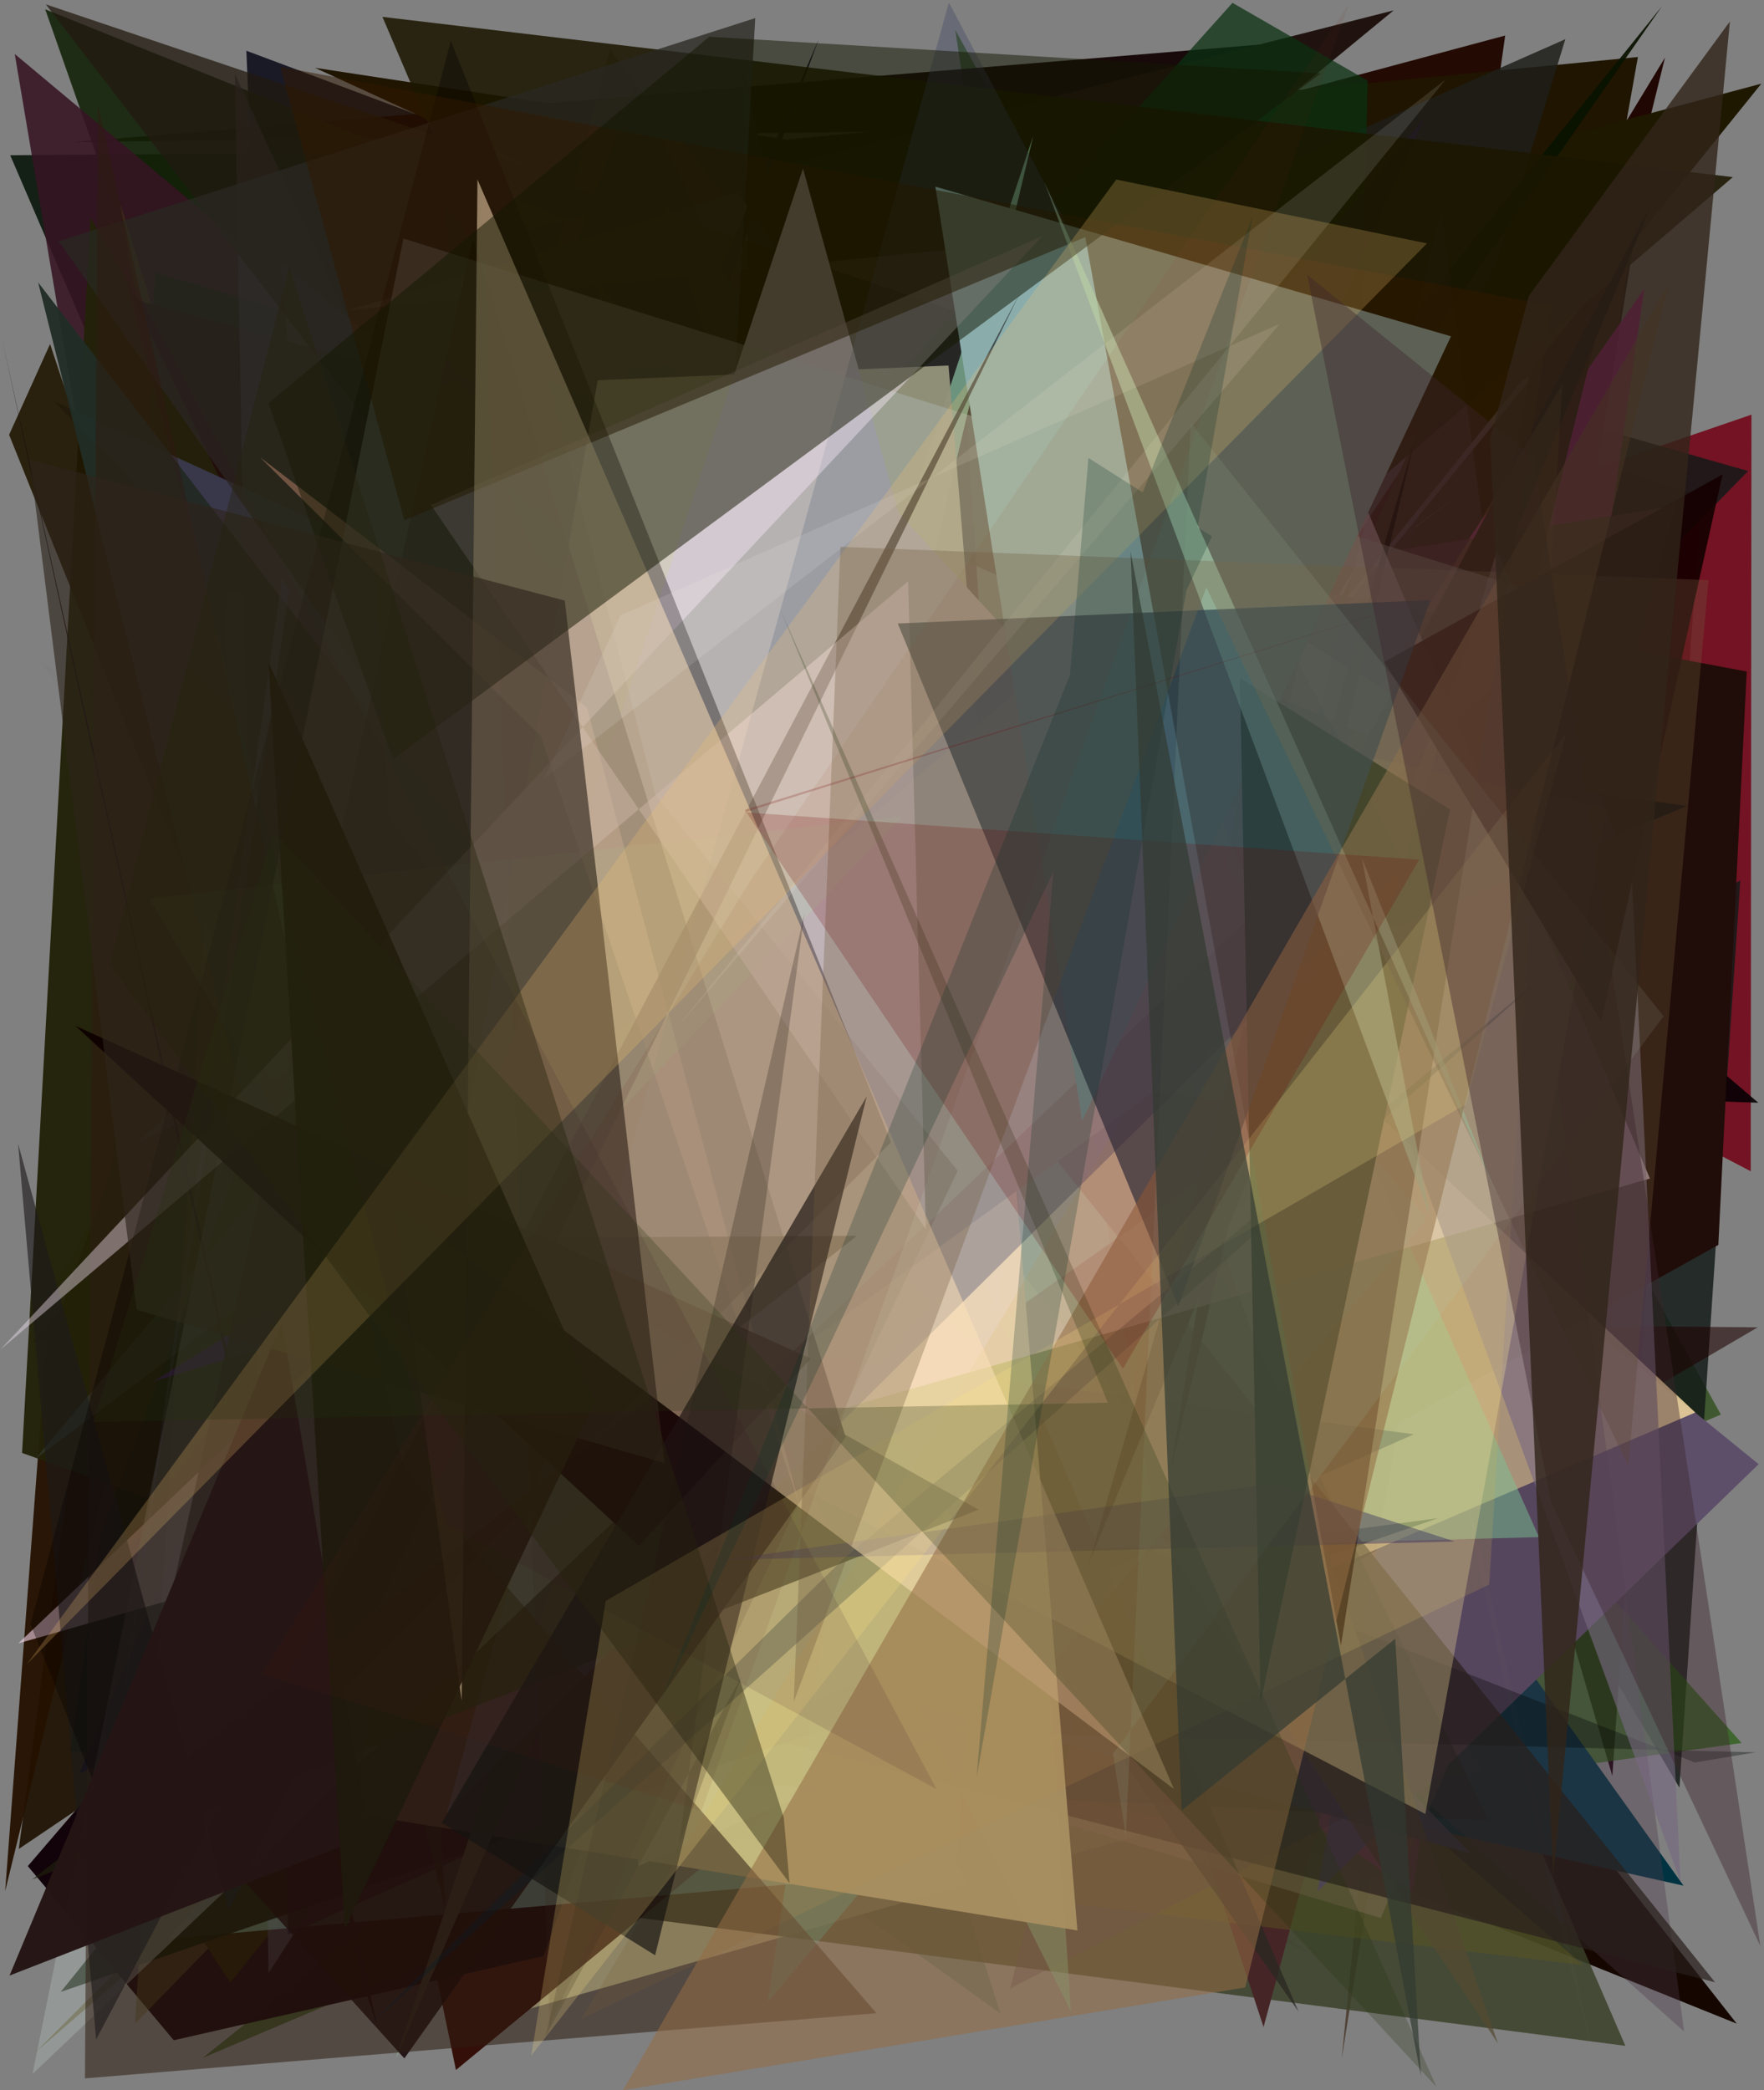 <?xml version="1.0" encoding="utf-8" standalone="no"?>
<!DOCTYPE svg PUBLIC "-//W3C//DTD SVG 1.1//EN"
  "http://www.w3.org/Graphics/SVG/1.1/DTD/svg11.dtd">
<svg xmlns:xlink="http://www.w3.org/1999/xlink" width="576pt" height="682.56pt" viewBox="0 0 576 682.56" xmlns="http://www.w3.org/2000/svg" version="1.1">
 <defs>
  <style type="text/css">*{stroke-linejoin: round; stroke-linecap: butt}</style>
 </defs>
 <g id="figure_1">
  <g id="patch_1">
   <path d="M 0 682.56 
L 576 682.56 
L 576 0 
L 0 0 
z
" style="fill: #ffffff"/>
  </g>
  <g id="axes_1">
   <g id="patch_2">
    <path d="M 0 682.56 
L 0 0 
L 576 0 
L 576 682.56 
z
" clip-path="url(#p644710e34c)" style="fill: #808080"/>
   </g>
   <g id="patch_3">
    <path d="M 561.911 461.895 
L 66.181 671.967 
L 374.572 425.026 
L 311.927 9.789 
z
" clip-path="url(#p644710e34c)" style="fill: #1c4203; fill-opacity: 0.641"/>
   </g>
   <g id="patch_4">
    <path d="M 326.629 657.391 
L 11.326 431.341 
L 166.818 156.652 
z
" clip-path="url(#p644710e34c)" style="fill: #0d492d; fill-opacity: 0.274"/>
   </g>
   <g id="patch_5">
    <path d="M 82.675 38.068 
L 402.031 476.586 
L 447.806 276.879 
L 297.355 407.377 
L 6.126 603.735 
z
" clip-path="url(#p644710e34c)" style="fill: #1d1100; fill-opacity: 0.913"/>
   </g>
   <g id="patch_6">
    <path d="M 211.643 65.707 
L 86.81 167.773 
L 80.444 16.572 
z
" clip-path="url(#p644710e34c)" style="fill: #000010; fill-opacity: 0.8"/>
   </g>
   <g id="patch_7">
    <path d="M 415.281 552.032 
L 491.487 11.603 
L 328.456 55.333 
L 385.01 377.314 
L 382.73 231.926 
z
" clip-path="url(#p644710e34c)" style="fill: #210800; fill-opacity: 0.975"/>
   </g>
   <g id="patch_8">
    <path d="M 3.329 50.684 
L 210.793 532.853 
L 228.163 107.066 
L 58.949 153.312 
L 400.175 48.015 
z
" clip-path="url(#p644710e34c)" style="fill: #121e13; fill-opacity: 0.976"/>
   </g>
   <g id="patch_9">
    <path d="M 49.145 466.065 
L 427.361 637.704 
L 240.502 501.88 
L 320.016 623.305 
z
" clip-path="url(#p644710e34c)" style="fill: #2f0316; fill-opacity: 0.13"/>
   </g>
   <g id="patch_10">
    <path d="M 451.514 586.525 
L 539.861 39.666 
L 24.043 46.401 
L 413.069 14.421 
L 386.635 100.636 
z
" clip-path="url(#p644710e34c)" style="fill: #100000; fill-opacity: 0.918"/>
   </g>
   <g id="patch_11">
    <path d="M 512.275 53.052 
L 256.044 414.571 
L 84.657 363.512 
L 454.697 166.021 
z
" clip-path="url(#p644710e34c)" style="fill: #79425d; fill-opacity: 0.474"/>
   </g>
   <g id="patch_12">
    <path d="M 193.328 260.268 
L 542.061 146.639 
L 142.519 418.827 
L 255.539 227.875 
z
" clip-path="url(#p644710e34c)" style="fill: #3b1634; fill-opacity: 0.484"/>
   </g>
   <g id="patch_13">
    <path d="M 526.477 579.902 
L 389.798 110.875 
L 555.479 161.993 
z
" clip-path="url(#p644710e34c)" style="fill: #1a000e"/>
   </g>
   <g id="patch_14">
    <path d="M 78.682 304.409 
L 571.903 135.404 
L 571.665 382.445 
L 149.675 162.106 
L 564.968 178.853 
z
" clip-path="url(#p644710e34c)" style="fill: #710315; fill-opacity: 0.864"/>
   </g>
   <g id="patch_15">
    <path d="M 192.953 458.059 
L 13.231 216.27 
L 81.27 255.638 
L 78.932 620.851 
L 241.377 374.361 
z
" clip-path="url(#p644710e34c)" style="fill: #183639; fill-opacity: 0.015"/>
   </g>
   <g id="patch_16">
    <path d="M 133.131 168.911 
L 171.764 216.949 
L 101.715 318.12 
z
" clip-path="url(#p644710e34c)" style="fill: #16070a; fill-opacity: 0.706"/>
   </g>
   <g id="patch_17">
    <path d="M 178.078 146.542 
L 45.142 393.096 
L 119.897 448.768 
L 253.265 302.127 
z
" clip-path="url(#p644710e34c)" style="fill: #25102c; fill-opacity: 0.123"/>
   </g>
   <g id="patch_18">
    <path d="M 102.077 352.913 
L 312.365 429.785 
L 264.219 538.762 
L 567.1 660.779 
L 255.876 264.288 
z
" clip-path="url(#p644710e34c)" style="fill: #150700"/>
   </g>
   <g id="patch_19">
    <path d="M 564.405 224.105 
L 14.762 3.032 
L 222.625 595.958 
L 284.149 179.741 
z
" clip-path="url(#p644710e34c)" style="fill: #132107; fill-opacity: 0.881"/>
   </g>
   <g id="patch_20">
    <path d="M 237.129 58.566 
L 570.834 153.809 
L 298.987 430.945 
L 568.265 287.482 
L 548.391 583.736 
z
" clip-path="url(#p644710e34c)" style="fill: #131a17; fill-opacity: 0.831"/>
   </g>
   <g id="patch_21">
    <path d="M 4.812 17.624 
L 387.01 337.197 
L 74.832 432.476 
z
" clip-path="url(#p644710e34c)" style="fill: #361423; fill-opacity: 0.876"/>
   </g>
   <g id="patch_22">
    <path d="M 11.738 669.958 
L 415.072 265.297 
L 476.186 268.704 
z
" clip-path="url(#p644710e34c)" style="fill: #4f4413; fill-opacity: 0.683"/>
   </g>
   <g id="patch_23">
    <path d="M 256.954 45.598 
L 102.83 22.139 
L 501.648 205.126 
L 534.826 18.612 
z
" clip-path="url(#p644710e34c)" style="fill: #1f1500"/>
   </g>
   <g id="patch_24">
    <path d="M 415.108 385.651 
L 71.219 257.173 
L 39.204 66.378 
L 126.086 346.931 
z
" clip-path="url(#p644710e34c)" style="fill: #463517; fill-opacity: 0.724"/>
   </g>
   <g id="patch_25">
    <path d="M 14.986 441.153 
L 105.436 191.976 
L 1.687 617.518 
z
" clip-path="url(#p644710e34c)" style="fill: #251100; fill-opacity: 0.957"/>
   </g>
   <g id="patch_26">
    <path d="M 442.024 205.821 
L 50.599 88.923 
L 32.892 623.793 
z
" clip-path="url(#p644710e34c)" style="fill: #021b04; fill-opacity: 0.568"/>
   </g>
   <g id="patch_27">
    <path d="M 147.263 156.004 
L 294.654 184.941 
L 164.133 658.427 
L 443.859 578.913 
z
" clip-path="url(#p644710e34c)" style="fill: #ffffcb"/>
   </g>
   <g id="patch_28">
    <path d="M 283.061 403.271 
L 33.599 543.701 
L 252.073 602.837 
L 38.744 486.336 
z
" clip-path="url(#p644710e34c)" style="fill: #1f150b; fill-opacity: 0.254"/>
   </g>
   <g id="patch_29">
    <path d="M 482.876 156.827 
L 167.283 390.045 
L 87.326 444.505 
z
" clip-path="url(#p644710e34c)" style="fill: #6ab141; fill-opacity: 0.397"/>
   </g>
   <g id="patch_30">
    <path d="M 460.481 254.489 
L 142.342 140.321 
L 407.559 21.733 
z
" clip-path="url(#p644710e34c)" style="fill: #0b7302; fill-opacity: 0.27"/>
   </g>
   <g id="patch_31">
    <path d="M 110.312 299.277 
L 74.057 459.453 
L 453.189 496.314 
L 95.032 344.364 
z
" clip-path="url(#p644710e34c)" style="fill: #a45425; fill-opacity: 0.062"/>
   </g>
   <g id="patch_32">
    <path d="M 77.576 314.14 
L 455.066 3.392 
L 160.015 78.328 
L 184.714 568.667 
z
" clip-path="url(#p644710e34c)" style="fill: #20130f"/>
   </g>
   <g id="patch_33">
    <path d="M 538.713 42.145 
L 438.097 672.277 
L 480.378 247.706 
z
" clip-path="url(#p644710e34c)" style="fill: #321e0b; fill-opacity: 0.625"/>
   </g>
   <g id="patch_34">
    <path d="M 28.772 225.831 
L 511.133 12.8 
L 323.284 624.119 
z
" clip-path="url(#p644710e34c)" style="fill: #1e1e19; fill-opacity: 0.844"/>
   </g>
   <g id="patch_35">
    <path d="M 514.251 478.984 
L 33.034 643.167 
L 199.157 16.014 
L 442.723 328.373 
z
" clip-path="url(#p644710e34c)" style="fill: #461e12; fill-opacity: 0.326"/>
   </g>
   <g id="patch_36">
    <path d="M 126.297 615.527 
L 530.733 668.022 
L 385.366 331.845 
z
" clip-path="url(#p644710e34c)" style="fill: #3a4029; fill-opacity: 0.844"/>
   </g>
   <g id="patch_37">
    <path d="M 113.831 101.317 
L 241.017 62.949 
L 488.261 422.78 
L 340.977 78.365 
z
" clip-path="url(#p644710e34c)" style="fill: #ead5ff; fill-opacity: 0.881"/>
   </g>
   <g id="patch_38">
    <path d="M 435.53 509.269 
L 446.572 26.341 
L 402.44 0.932 
L 10.034 438.66 
L 510.121 350.51 
z
" clip-path="url(#p644710e34c)" style="fill: #0a3011; fill-opacity: 0.729"/>
   </g>
   <g id="patch_39">
    <path d="M 364.754 498.061 
L 45.721 177.891 
L 148.88 675.911 
z
" clip-path="url(#p644710e34c)" style="fill: #340f09"/>
   </g>
   <g id="patch_40">
    <path d="M 522.014 396.107 
L 343.113 536.679 
L 461.311 617.75 
L 536.931 94.255 
L 444.932 225.389 
z
" clip-path="url(#p644710e34c)" style="fill: #c911a9; fill-opacity: 0.871"/>
   </g>
   <g id="patch_41">
    <path d="M 381.04 358.602 
L 568.69 569.142 
L 388.813 593.989 
z
" clip-path="url(#p644710e34c)" style="fill: #1c5804; fill-opacity: 0.642"/>
   </g>
   <g id="patch_42">
    <path d="M 333.366 590.629 
L 7.21 474.428 
L 29.564 71.079 
z
" clip-path="url(#p644710e34c)" style="fill: #232209; fill-opacity: 0.966"/>
   </g>
   <g id="patch_43">
    <path d="M 25.917 579.112 
L 65.075 561.582 
L 267.354 12.729 
z
" clip-path="url(#p644710e34c)" style="fill: #0e091e; fill-opacity: 0.978"/>
   </g>
   <g id="patch_44">
    <path d="M 281.371 112.656 
L 45.757 203.997 
L 378.774 509.966 
L 203.599 120.702 
z
" clip-path="url(#p644710e34c)" style="fill: #981563; fill-opacity: 0.89"/>
   </g>
   <g id="patch_45">
    <path d="M 549.731 615.729 
L 378.103 375.621 
L 370.564 575.642 
z
" clip-path="url(#p644710e34c)" style="fill: #003341"/>
   </g>
   <g id="patch_46">
    <path d="M 279.647 207.765 
L 396.639 278.971 
L 215.936 65.414 
L 412.59 661.884 
L 546.946 165.175 
z
" clip-path="url(#p644710e34c)" style="fill: #462527"/>
   </g>
   <g id="patch_47">
    <path d="M 450.837 626.249 
L 529.082 449.923 
L 346.674 195.437 
L 380.119 593.881 
L 226.471 559.33 
z
" clip-path="url(#p644710e34c)" style="fill: #997c7b; fill-opacity: 0.47"/>
   </g>
   <g id="patch_48">
    <path d="M 237.295 116.787 
L 386.15 214.111 
L 465.247 38.257 
L 128.578 442.479 
z
" clip-path="url(#p644710e34c)" style="fill: #251a29; fill-opacity: 0.522"/>
   </g>
   <g id="patch_49">
    <path d="M 94.941 202.66 
L 367.243 183.203 
L 574.137 360.078 
L 447.079 355.706 
z
" clip-path="url(#p644710e34c)" style="fill: #060004; fill-opacity: 0.893"/>
   </g>
   <g id="patch_50">
    <path d="M 161.57 290.319 
L 260.09 417.599 
L 501.098 122.164 
z
" clip-path="url(#p644710e34c)" style="fill: #5c5862; fill-opacity: 0.631"/>
   </g>
   <g id="patch_51">
    <path d="M 182.025 175.476 
L 519.334 282.686 
L 179.033 366.087 
L 323.902 481.61 
z
" clip-path="url(#p644710e34c)" style="fill: #27431c; fill-opacity: 0.795"/>
   </g>
   <g id="patch_52">
    <path d="M 115.945 397.621 
L 73.622 215.164 
L 73.841 192.902 
L 392.068 242.743 
z
" clip-path="url(#p644710e34c)" style="fill: #886c53; fill-opacity: 0.749"/>
   </g>
   <g id="patch_53">
    <path d="M 145.453 65.787 
L 155.963 377.011 
L 305.992 595.549 
L 484.512 578.767 
z
" clip-path="url(#p644710e34c)" style="fill: #4f3c33; fill-opacity: 0.153"/>
   </g>
   <g id="patch_54">
    <path d="M 450.308 396.538 
L 507.156 78.859 
L 298.625 391.927 
L 354.427 330.422 
L 543.671 18.807 
z
" clip-path="url(#p644710e34c)" style="fill: #1f0500; fill-opacity: 0.978"/>
   </g>
   <g id="patch_55">
    <path d="M 249.29 284.292 
L 254.92 77.31 
L 242.592 21.965 
z
" clip-path="url(#p644710e34c)" style="fill: #1d1d2f; fill-opacity: 0.899"/>
   </g>
   <g id="patch_56">
    <path d="M 356.812 560.474 
L 128.1 522.31 
L 76.33 429.3 
L 573.939 433.413 
z
" clip-path="url(#p644710e34c)" style="fill: #1e0000; fill-opacity: 0.565"/>
   </g>
   <g id="patch_57">
    <path d="M 314.995 253.592 
L 386.673 169.618 
L 9.083 609.342 
L 56.736 666.197 
L 177.487 638.699 
z
" clip-path="url(#p644710e34c)" style="fill: #110008; fill-opacity: 0.984"/>
   </g>
   <g id="patch_58">
    <path d="M 44.05 660.835 
L 69.647 253.673 
L 516.949 641.687 
L 110.256 592.861 
z
" clip-path="url(#p644710e34c)" style="fill: #5c5820; fill-opacity: 0.439"/>
   </g>
   <g id="patch_59">
    <path d="M 430.177 617.678 
L 574.256 478.096 
L 91.712 85.871 
L 112.338 336.816 
L 493.829 249.245 
z
" clip-path="url(#p644710e34c)" style="fill: #5d4f69"/>
   </g>
   <g id="patch_60">
    <path d="M 307.294 169.833 
L 43.545 97.634 
L 270.218 568.659 
L 561.087 406.498 
L 570.354 219.276 
z
" clip-path="url(#p644710e34c)" style="fill: #200c08"/>
   </g>
   <g id="patch_61">
    <path d="M 37.336 588.78 
L 75.171 647.388 
L 575.134 27.32 
L 507.132 45.484 
L 389.942 299.218 
z
" clip-path="url(#p644710e34c)" style="fill: #1e1800"/>
   </g>
   <g id="patch_62">
    <path d="M 479.012 241.84 
L 294.645 559.532 
L 386.493 184.714 
z
" clip-path="url(#p644710e34c)" style="fill: #f4e88d; fill-opacity: 0.679"/>
   </g>
   <g id="patch_63">
    <path d="M 521.983 678.285 
L 506.022 616.128 
L 382.324 54.942 
z
" clip-path="url(#p644710e34c)" style="fill: #dbebfd; fill-opacity: 0.014"/>
   </g>
   <g id="patch_64">
    <path d="M 553.566 461.212 
L 272.904 197.727 
L 201.803 223.372 
L 208.305 609.338 
z
" clip-path="url(#p644710e34c)" style="fill: #f0d49c; fill-opacity: 0.865"/>
   </g>
   <g id="patch_65">
    <path d="M 32.951 501.249 
L 207.36 27.876 
L 486.202 594.417 
L 22.97 571.861 
z
" clip-path="url(#p644710e34c)" style="fill: #00190e; fill-opacity: 0.457"/>
   </g>
   <g id="patch_66">
    <path d="M 169.144 225.124 
L 342.31 251.828 
L 87.68 644.264 
L 76.707 24.154 
z
" clip-path="url(#p644710e34c)" style="fill: #3d3744; fill-opacity: 0.705"/>
   </g>
   <g id="patch_67">
    <path d="M 466.884 137.574 
L 36.909 509.234 
L 222.482 258.169 
L 86.631 356.847 
z
" clip-path="url(#p644710e34c)" style="fill: #3b060b; fill-opacity: 0.316"/>
   </g>
   <g id="patch_68">
    <path d="M 334.138 319.293 
L 54.748 633.056 
L 312.246 610.497 
z
" clip-path="url(#p644710e34c)" style="fill: #9aebd4; fill-opacity: 0.435"/>
   </g>
   <g id="patch_69">
    <path d="M 542.736 1.981 
L 170.229 535.761 
L 469.596 495.725 
L 19.842 650.409 
z
" clip-path="url(#p644710e34c)" style="fill: #091200; fill-opacity: 0.923"/>
   </g>
   <g id="patch_70">
    <path d="M 480.192 605.145 
L 212.605 533.01 
L 404.723 308.287 
L 17.73 131.059 
z
" clip-path="url(#p644710e34c)" style="fill: #3c4156; fill-opacity: 0.916"/>
   </g>
   <g id="patch_71">
    <path d="M 550.884 263.168 
L 432.251 312.521 
L 122.627 103.689 
L 275.096 224.702 
z
" clip-path="url(#p644710e34c)" style="fill: #000001; fill-opacity: 0.818"/>
   </g>
   <g id="patch_72">
    <path d="M 367.692 459.728 
L 440.611 144.935 
L 14.948 1.415 
z
" clip-path="url(#p644710e34c)" style="fill: #221a11; fill-opacity: 0.753"/>
   </g>
   <g id="patch_73">
    <path d="M 329.878 649.279 
L 470.532 68.928 
L 549.909 663.342 
L 459.694 582.933 
z
" clip-path="url(#p644710e34c)" style="fill: #4d384a; fill-opacity: 0.362"/>
   </g>
   <g id="patch_74">
    <path d="M 210.162 264.687 
L 386.227 333.014 
L 164.861 157.707 
z
" clip-path="url(#p644710e34c)" style="fill: #001352; fill-opacity: 0.939"/>
   </g>
   <g id="patch_75">
    <path d="M 406.402 231.822 
L 421.303 144.2 
L 381.839 409.96 
L 530.525 305.895 
L 50.11 451.042 
z
" clip-path="url(#p644710e34c)" style="fill: #441499; fill-opacity: 0.934"/>
   </g>
   <g id="patch_76">
    <path d="M 252.698 190.169 
L 82.547 399.045 
L 219.248 377.988 
z
" clip-path="url(#p644710e34c)" style="fill: #276e09; fill-opacity: 0.246"/>
   </g>
   <g id="patch_77">
    <path d="M 147.169 561.203 
L 573.299 572.189 
L 553.395 575.491 
L 103.787 399.779 
z
" clip-path="url(#p644710e34c)" style="fill: #000505; fill-opacity: 0.328"/>
   </g>
   <g id="patch_78">
    <path d="M 461.656 468.328 
L 94.147 631.6 
L 80.866 210.493 
L 269.236 442.924 
z
" clip-path="url(#p644710e34c)" style="fill: #09001e; fill-opacity: 0.7"/>
   </g>
   <g id="patch_79">
    <path d="M 16.347 112.337 
L 139.329 480.918 
L 2.969 141.971 
z
" clip-path="url(#p644710e34c)" style="fill: #1f1600; fill-opacity: 0.892"/>
   </g>
   <g id="patch_80">
    <path d="M 44.666 373.006 
L 309.381 252.685 
L 11.466 476.438 
L 250.959 191.349 
z
" clip-path="url(#p644710e34c)" style="fill: #434e52; fill-opacity: 0.386"/>
   </g>
   <g id="patch_81">
    <path d="M 349.679 656.84 
L 131.57 219.412 
L 247.376 508.479 
L 502.515 501.918 
L 311.412 71.184 
z
" clip-path="url(#p644710e34c)" style="fill: #79c495; fill-opacity: 0.486"/>
   </g>
   <g id="patch_82">
    <path d="M 377.665 499.76 
L 330.839 209.516 
L 489.134 667.262 
z
" clip-path="url(#p644710e34c)" style="fill: #554a31; fill-opacity: 0.694"/>
   </g>
   <g id="patch_83">
    <path d="M 245.13 394.299 
L 12.457 92.227 
L 145.344 622.837 
L 120.058 136.209 
L 326.329 303.722 
z
" clip-path="url(#p644710e34c)" style="fill: #212d26; fill-opacity: 0.962"/>
   </g>
   <g id="patch_84">
    <path d="M 285.994 420.421 
L 250.67 653.727 
L 465.9 397.777 
L 194.752 92.29 
z
" clip-path="url(#p644710e34c)" style="fill: #3dfff6; fill-opacity: 0.242"/>
   </g>
   <g id="patch_85">
    <path d="M 254.037 324.781 
L 565.831 57.836 
L 124.881 5.511 
L 174.752 122.389 
L 452.26 242.702 
z
" clip-path="url(#p644710e34c)" style="fill: #1b1700; fill-opacity: 0.864"/>
   </g>
   <g id="patch_86">
    <path d="M 252.05 24.202 
L 230.207 367.805 
L 193.147 154.127 
L 256.365 109.156 
L 24.78 399.938 
L 252.05 24.202 
z
" clip-path="url(#p644710e34c)" style="fill: none"/>
   </g>
   <g id="patch_87">
    <path d="M 118.63 647.764 
L 123.247 661.914 
L 0.366 109.482 
z
" clip-path="url(#p644710e34c)" style="fill: #11000f; fill-opacity: 0.96"/>
   </g>
   <g id="patch_88">
    <path d="M 260.405 369.349 
L 337.399 44.325 
L 129.277 672.156 
z
" clip-path="url(#p644710e34c)" style="fill: #89c28f; fill-opacity: 0.965"/>
   </g>
   <g id="patch_89">
    <path d="M 423.98 656.806 
L 234.619 217.688 
L 246.614 5.913 
L 19.19 78.782 
z
" clip-path="url(#p644710e34c)" style="fill: #292821; fill-opacity: 0.76"/>
   </g>
   <g id="patch_90">
    <path d="M 423.46 362.984 
L 320.761 348.579 
L 560.016 647.275 
L 164.523 545.466 
z
" clip-path="url(#p644710e34c)" style="fill: #291e1c; fill-opacity: 0.7"/>
   </g>
   <g id="patch_91">
    <path d="M 355.502 510.595 
L 539.129 66.942 
L 410.096 309.413 
L 382.049 481.097 
L 461.93 143.702 
z
" clip-path="url(#p644710e34c)" style="fill: #000001"/>
   </g>
   <g id="patch_92">
    <path d="M 195.17 124.163 
L 309.717 119.352 
L 351.804 630.339 
L 116.222 592.249 
L 126.122 515.514 
z
" clip-path="url(#p644710e34c)" style="fill: #c2bb86; fill-opacity: 0.96"/>
   </g>
   <g id="patch_93">
    <path d="M 431.898 132.177 
L 538.754 384.834 
L 5.979 536.6 
z
" clip-path="url(#p644710e34c)" style="fill: #ffddf4; fill-opacity: 0.579"/>
   </g>
   <g id="patch_94">
    <path d="M 532.752 284.794 
L 548.74 614.427 
L 444.121 328.868 
L 488.81 179.644 
z
" clip-path="url(#p644710e34c)" style="fill: #776881; fill-opacity: 0.615"/>
   </g>
   <g id="patch_95">
    <path d="M 210.461 587.397 
L 177.672 209.637 
L 515.578 13.781 
L 210.461 587.397 
z
" clip-path="url(#p644710e34c)" style="fill: none"/>
   </g>
   <g id="patch_96">
    <path d="M 189.846 659.172 
L 510.156 125.42 
L 486.28 517.394 
z
" clip-path="url(#p644710e34c)" style="fill: #cdac52; fill-opacity: 0.195"/>
   </g>
   <g id="patch_97">
    <path d="M 92.885 562.265 
L 430.656 317.328 
L 293.361 167.395 
L 262.201 55.042 
z
" clip-path="url(#p644710e34c)" style="fill: #bfaeb3; fill-opacity: 0.974"/>
   </g>
   <g id="patch_98">
    <path d="M 116.449 410.121 
L 335.07 223.258 
L 524.645 263.863 
L 465.417 592.315 
z
" clip-path="url(#p644710e34c)" style="fill: #f3e199; fill-opacity: 0.313"/>
   </g>
   <g id="patch_99">
    <path d="M 43.951 574.671 
L 132.034 672.122 
L 276.138 469.281 
L 154.433 77.892 
z
" clip-path="url(#p644710e34c)" style="fill: #110003; fill-opacity: 0.828"/>
   </g>
   <g id="patch_100">
    <path d="M 84.913 149.306 
L 191.639 231.025 
L 260.983 491.213 
L 176.574 240.389 
z
" clip-path="url(#p644710e34c)" style="fill: #eea490; fill-opacity: 0.629"/>
   </g>
   <g id="patch_101">
    <path d="M 458.753 282.164 
L 145.818 592.081 
L 309.842 0.807 
z
" clip-path="url(#p644710e34c)" style="fill: #3c4464; fill-opacity: 0.342"/>
   </g>
   <g id="patch_102">
    <path d="M 94.42 192.804 
L 92.073 188.593 
L 37.787 571.502 
z
" clip-path="url(#p644710e34c)" style="fill: #8580e6; fill-opacity: 0.19"/>
   </g>
   <g id="patch_103">
    <path d="M 10.626 677.205 
L 131.739 77.9 
L 515.313 197.671 
z
" clip-path="url(#p644710e34c)" style="fill: #acb7b2; fill-opacity: 0.431"/>
   </g>
   <g id="patch_104">
    <path d="M 132.725 435.189 
L 294.74 266.627 
L 48.73 293.352 
z
" clip-path="url(#p644710e34c)" style="fill: #81f184; fill-opacity: 0.175"/>
   </g>
   <g id="patch_105">
    <path d="M 312.731 382.328 
L 213.994 259.488 
L 156.457 37.26 
L 179.501 661.131 
z
" clip-path="url(#p644710e34c)" style="fill: #3d2917; fill-opacity: 0.158"/>
   </g>
   <g id="patch_106">
    <path d="M 353.36 366.002 
L 305.425 60.95 
L 473.784 109.813 
z
" clip-path="url(#p644710e34c)" style="fill: #8aadac"/>
   </g>
   <g id="patch_107">
    <path d="M 27.74 678.649 
L 286.221 657.377 
L 131.632 479.017 
L 32.012 33.994 
z
" clip-path="url(#p644710e34c)" style="fill: #2e1d11; fill-opacity: 0.545"/>
   </g>
   <g id="patch_108">
    <path d="M 31.39 665.947 
L 5.913 373.486 
L 74.735 623.875 
L 332.867 96.044 
z
" clip-path="url(#p644710e34c)" style="fill: #1e1b1a; fill-opacity: 0.627"/>
   </g>
   <g id="patch_109">
    <path d="M 275.476 508.942 
L 504.532 318.249 
L 119.498 662.291 
z
" clip-path="url(#p644710e34c)" style="fill: #071f2a; fill-opacity: 0.314"/>
   </g>
   <g id="patch_110">
    <path d="M 473.493 264.291 
L 411.623 555.772 
L 404.853 221.403 
z
" clip-path="url(#p644710e34c)" style="fill: #022f13; fill-opacity: 0.938"/>
   </g>
   <g id="patch_111">
    <path d="M 279.833 403.518 
L 161.696 404.186 
L 319.536 492.958 
L 10.467 613.73 
z
" clip-path="url(#p644710e34c)" style="fill: #1e210d; fill-opacity: 0.634"/>
   </g>
   <g id="patch_112">
    <path d="M 0.08 440.727 
L 340.285 77.141 
L 140.702 164.89 
L 302.324 401.387 
L 296.53 189.803 
z
" clip-path="url(#p644710e34c)" style="fill: #ffeeff; fill-opacity: 0.396"/>
   </g>
   <g id="patch_113">
    <path d="M 45.407 619.113 
L 9.971 530.374 
L 147.221 13.369 
L 290.939 372.998 
z
" clip-path="url(#p644710e34c)" style="fill: #060001; fill-opacity: 0.354"/>
   </g>
   <g id="patch_114">
    <path d="M 522.839 333.476 
L 562.472 154.912 
L 452.054 216.109 
z
" clip-path="url(#p644710e34c)" style="fill: #150000; fill-opacity: 0.907"/>
   </g>
   <g id="patch_115">
    <path d="M 24.662 334.99 
L 264.742 443.63 
L 208.618 504.717 
z
" clip-path="url(#p644710e34c)" style="fill: #0e0000; fill-opacity: 0.921"/>
   </g>
   <g id="patch_116">
    <path d="M 506.689 99.831 
L 91.51 21.807 
L 132.029 169.877 
L 354.38 77.443 
L 437.856 537.297 
z
" clip-path="url(#p644710e34c)" style="fill: #331800; fill-opacity: 0.505"/>
   </g>
   <g id="patch_117">
    <path d="M 416.271 484.32 
L 236.424 509.342 
L 475.044 503.363 
z
" clip-path="url(#p644710e34c)" style="fill: #130f55; fill-opacity: 0.347"/>
   </g>
   <g id="patch_118">
    <path d="M 92.06 431.736 
L 120.382 599.386 
L 3.117 645.074 
z
" clip-path="url(#p644710e34c)" style="fill: #251615; fill-opacity: 0.985"/>
   </g>
   <g id="patch_119">
    <path d="M 340.989 59.378 
L 466.925 397.111 
L 444.695 280.228 
L 488.623 389.581 
z
" clip-path="url(#p644710e34c)" style="fill: #acd6b5; fill-opacity: 0.607"/>
   </g>
   <g id="patch_120">
    <path d="M 384.76 426.591 
L 293.154 203.592 
L 467.058 195.926 
z
" clip-path="url(#p644710e34c)" style="fill: #1c3142; fill-opacity: 0.671"/>
   </g>
   <g id="patch_121">
    <path d="M 155.91 58.609 
L 383.329 584.162 
L 128.868 392.783 
L 150.739 555.386 
z
" clip-path="url(#p644710e34c)" style="fill: #ffe2b9; fill-opacity: 0.512"/>
   </g>
   <g id="patch_122">
    <path d="M 221.669 602.654 
L 242.152 547.369 
L 178.164 664.862 
L 262.693 298.229 
z
" clip-path="url(#p644710e34c)" style="fill-opacity: 0.218"/>
   </g>
   <g id="patch_123">
    <path d="M 417.895 105.739 
L 220.958 335.607 
L 472.084 25.933 
L 177.65 254.264 
L 202.594 200.932 
z
" clip-path="url(#p644710e34c)" style="fill: #ffffff; fill-opacity: 0.112"/>
   </g>
   <g id="patch_124">
    <path d="M 283.008 358.014 
L 213.917 638.462 
L 144.257 595.192 
z
" clip-path="url(#p644710e34c)" style="fill: #161411; fill-opacity: 0.672"/>
   </g>
   <g id="patch_125">
    <path d="M 128.236 247.974 
L 431.31 23.973 
L 231.588 11.989 
L 87.635 131.609 
z
" clip-path="url(#p644710e34c)" style="fill: #131700; fill-opacity: 0.5"/>
   </g>
   <g id="patch_126">
    <path d="M 44.615 427.658 
L 217.045 477.789 
L 184.406 196.1 
L 9.702 150.114 
z
" clip-path="url(#p644710e34c)" style="fill: #2e251c; fill-opacity: 0.636"/>
   </g>
   <g id="patch_127">
    <path d="M 203.412 682.549 
L 544.86 92.67 
L 406.603 648.941 
z
" clip-path="url(#p644710e34c)" style="fill: #936d45; fill-opacity: 0.556"/>
   </g>
   <g id="patch_128">
    <path d="M 194.372 457.464 
L 112.617 629.695 
L 87.655 216.158 
z
" clip-path="url(#p644710e34c)" style="fill: #1f190d; fill-opacity: 0.918"/>
   </g>
   <g id="patch_129">
    <path d="M 173.456 671.221 
L 197.79 522.746 
L 478.581 360.623 
L 511.394 239.537 
z
" clip-path="url(#p644710e34c)" style="fill: #ffe284; fill-opacity: 0.214"/>
   </g>
   <g id="patch_130">
    <path d="M 229.043 591.308 
L 85.596 546.58 
L 244.4 288.549 
L 440.399 1.565 
z
" clip-path="url(#p644710e34c)" style="fill: #6b1b10; fill-opacity: 0.082"/>
   </g>
   <g id="patch_131">
    <path d="M 364.498 58.625 
L 8.753 543.414 
L 465.95 79.481 
z
" clip-path="url(#p644710e34c)" style="fill: #f6c574; fill-opacity: 0.231"/>
   </g>
   <g id="patch_132">
    <path d="M 531.68 478.689 
L 393.92 191.839 
L 259.191 555.698 
L 274.434 178.565 
L 557.896 189.433 
z
" clip-path="url(#p644710e34c)" style="fill: #705b3f; fill-opacity: 0.316"/>
   </g>
   <g id="patch_133">
    <path d="M 363.416 572.598 
L 543.21 331.827 
L 388.823 138.063 
L 367.61 599.415 
z
" clip-path="url(#p644710e34c)" style="fill: #b2d8bf; fill-opacity: 0.103"/>
   </g>
   <g id="patch_134">
    <path d="M 89.386 271.471 
L 30.548 464.274 
L 361.731 458.031 
L 254.753 198.879 
L 469.075 681.473 
z
" clip-path="url(#p644710e34c)" style="fill: #20300f; fill-opacity: 0.249"/>
   </g>
   <g id="patch_135">
    <path d="M 305.771 584.164 
L 39.534 84.735 
L 145.646 497.583 
z
" clip-path="url(#p644710e34c)" style="fill: #311522; fill-opacity: 0.122"/>
   </g>
   <g id="patch_136">
    <path d="M 35.849 315.034 
L 257.811 614.914 
L 255.914 593.481 
L 94.47 87.156 
z
" clip-path="url(#p644710e34c)" style="fill: #25220e; fill-opacity: 0.414"/>
   </g>
   <g id="patch_137">
    <path d="M 506.553 490.602 
L 574.821 635.474 
L 500.915 149.638 
L 426.823 89.71 
z
" clip-path="url(#p644710e34c)" style="fill: #3b242a; fill-opacity: 0.406"/>
   </g>
   <g id="patch_138">
    <path d="M 243.094 265.255 
L 462.747 196.415 
L 243.19 264.465 
L 366.674 446.926 
L 463.389 280.72 
z
" clip-path="url(#p644710e34c)" style="fill: #6e0002; fill-opacity: 0.206"/>
   </g>
   <g id="patch_139">
    <path d="M 318.907 580.261 
L 408.949 70.896 
L 215.835 555.472 
L 395.749 175.147 
L 355.404 149.531 
z
" clip-path="url(#p644710e34c)" style="fill: #0a3129; fill-opacity: 0.24"/>
   </g>
   <g id="patch_140">
    <path d="M 486.631 143.158 
L 499.21 96.608 
L 564.866 7.005 
L 507.167 612.983 
z
" clip-path="url(#p644710e34c)" style="fill: #312519; fill-opacity: 0.804"/>
   </g>
   <g id="patch_141">
    <path d="M 369.158 180.083 
L 385.85 591.179 
L 455.58 535.101 
L 463.99 677.995 
z
" clip-path="url(#p644710e34c)" style="fill: #313a31; fill-opacity: 0.684"/>
   </g>
  </g>
 </g>
 <defs>
  <clipPath id="p644710e34c">
   <rect x="0" y="0" width="576" height="682.56"/>
  </clipPath>
 </defs>
</svg>
